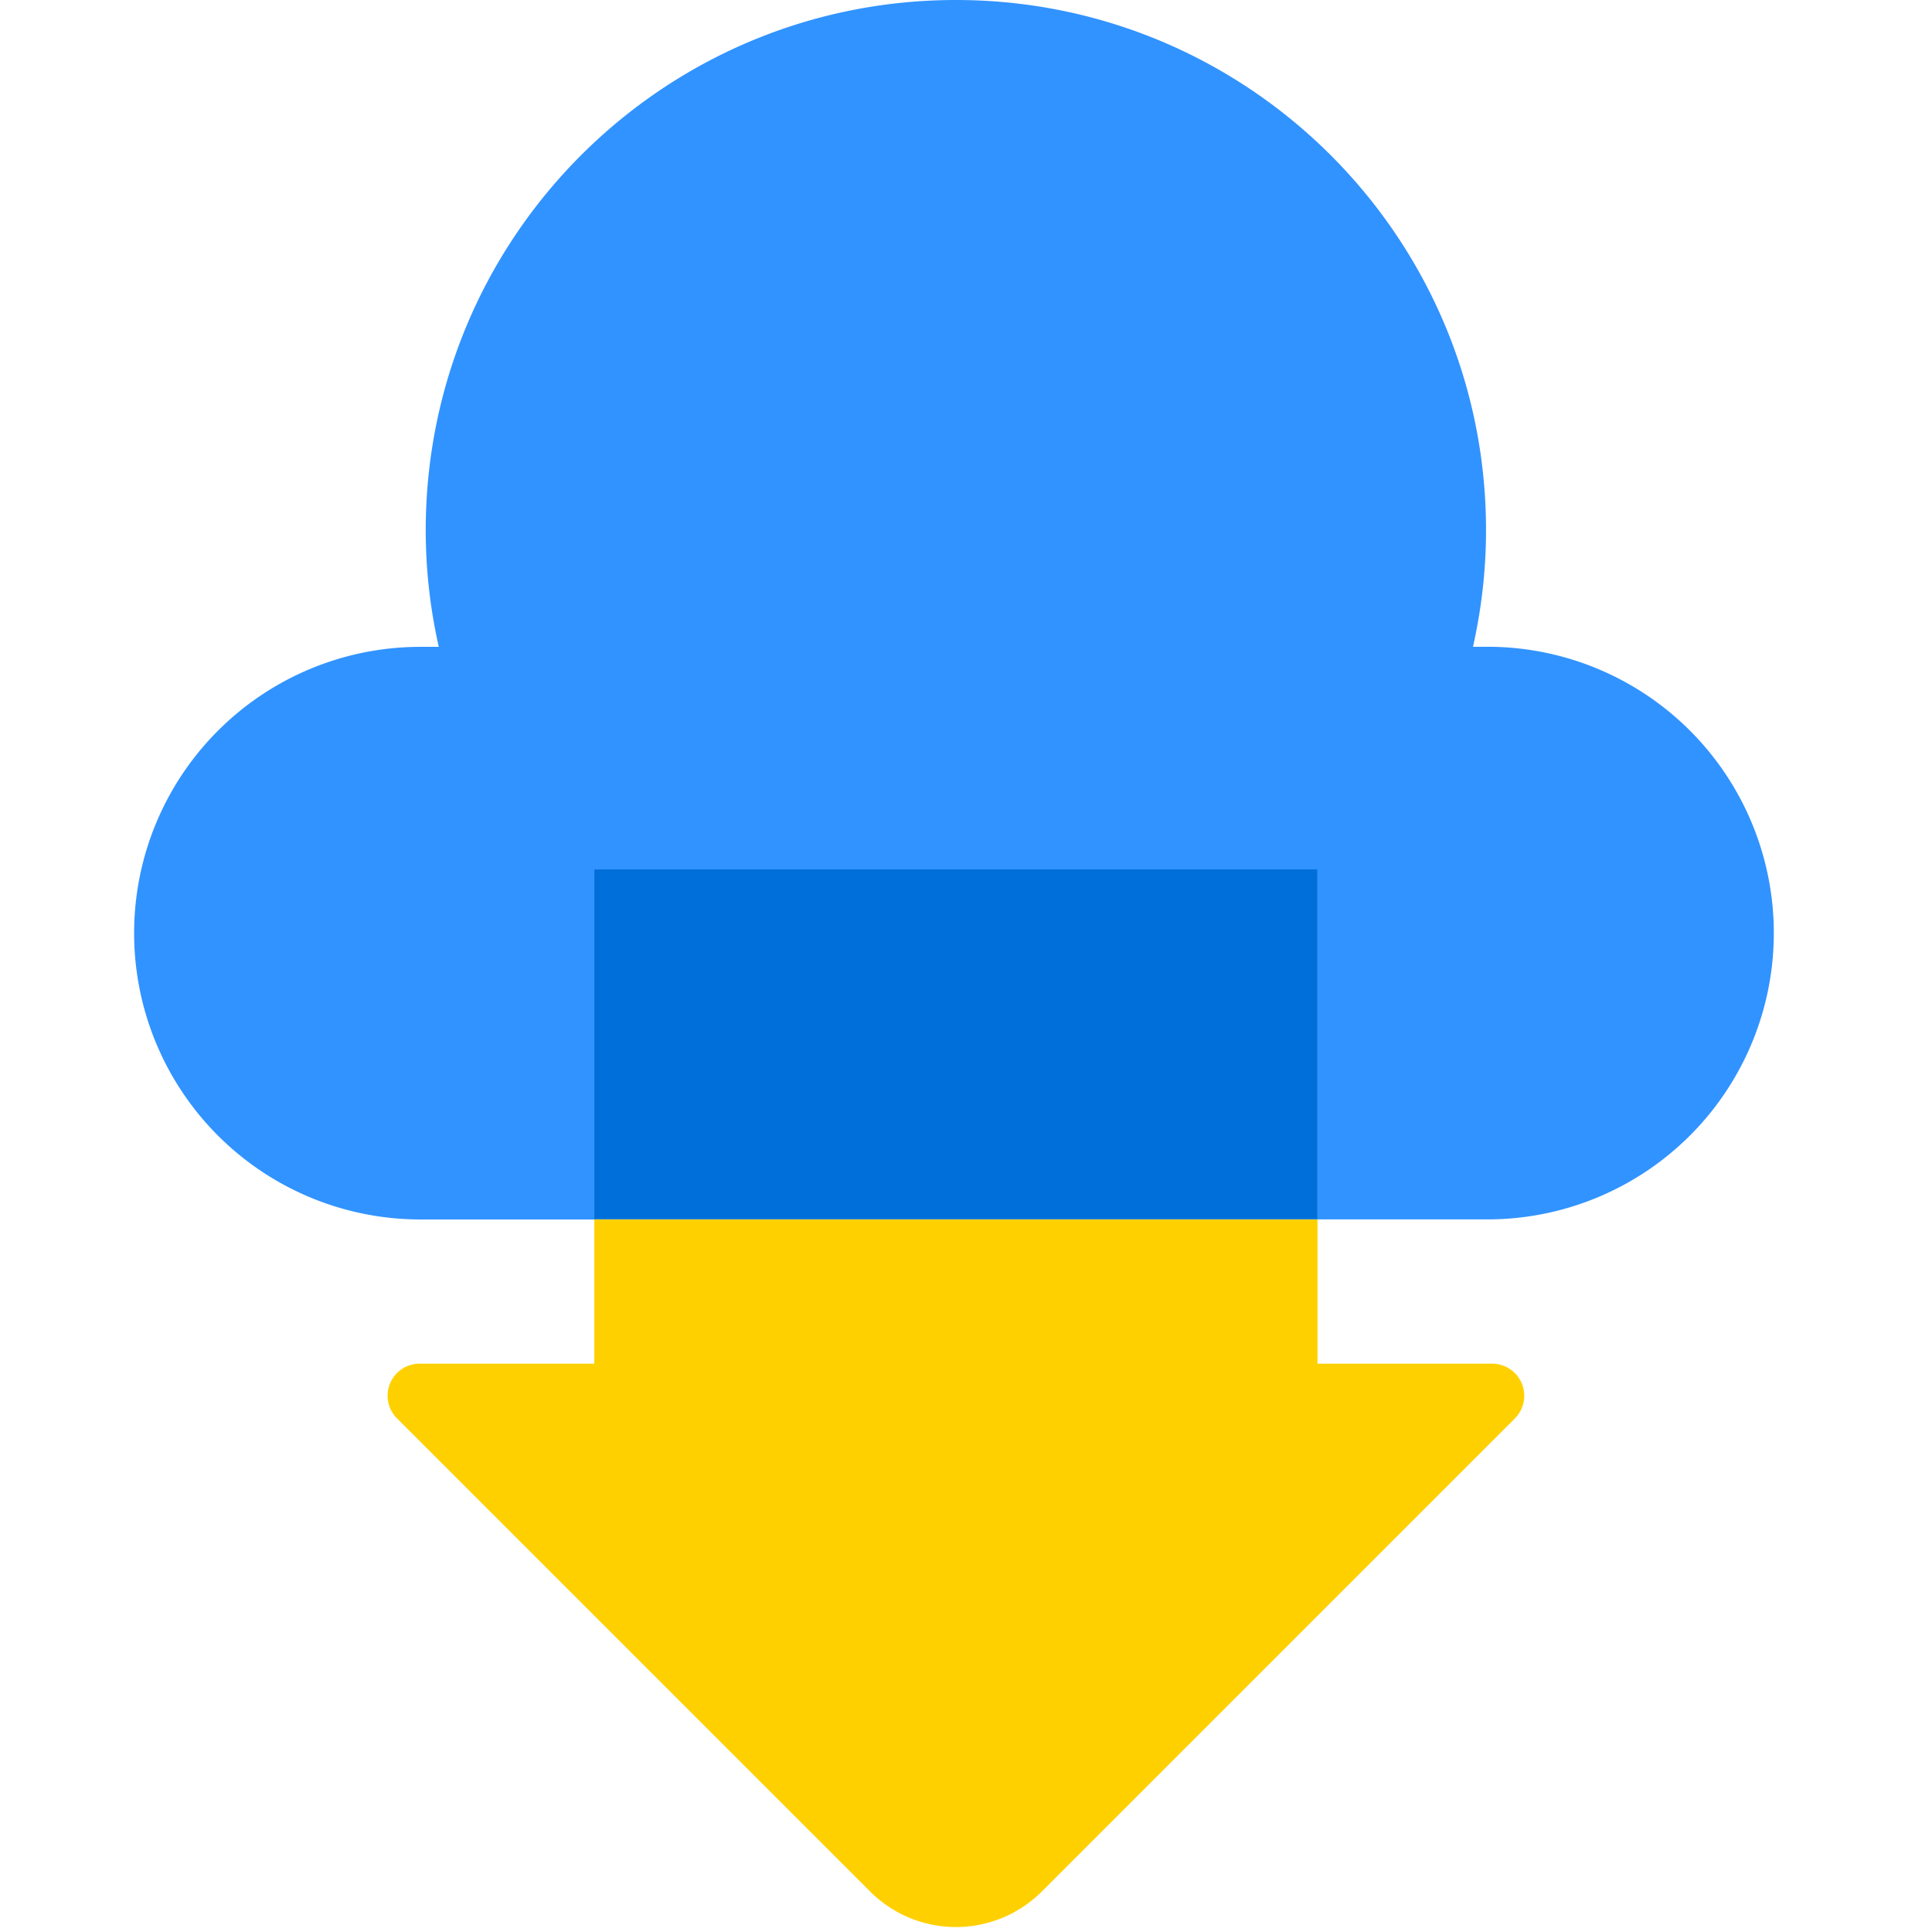 <?xml version="1.0" standalone="no"?><!DOCTYPE svg PUBLIC "-//W3C//DTD SVG 1.1//EN" "http://www.w3.org/Graphics/SVG/1.1/DTD/svg11.dtd"><svg class="icon" width="200px" height="200.00px" viewBox="0 0 1024 1024" version="1.1" xmlns="http://www.w3.org/2000/svg"><path d="M790.471 342.812h-9.756c4.466-19.911 6.912-40.59 6.912-61.838C787.627 125.781 661.845 0 506.624 0 351.46 0 225.65 125.781 225.65 281.031c0 21.22 2.418 41.899 6.912 61.81h-9.728a151.751 151.751 0 1 0 0 303.502h92.16V460.8H698.311v185.486h92.16a151.751 151.751 0 0 0 0-303.474" fill="#3193FF" /><path d="M314.994 722.773H222.436a16.981 16.981 0 0 0-12.004 29.013l250.738 250.738a64.37 64.37 0 0 0 91.022 0l250.738-250.738a17.01 17.01 0 0 0-12.032-29.013H698.311v-76.459H314.994v76.459z" fill="#FFD000" /><path d="M314.994 646.258H698.311V460.8H314.994z" fill="#006FD9" /></svg>